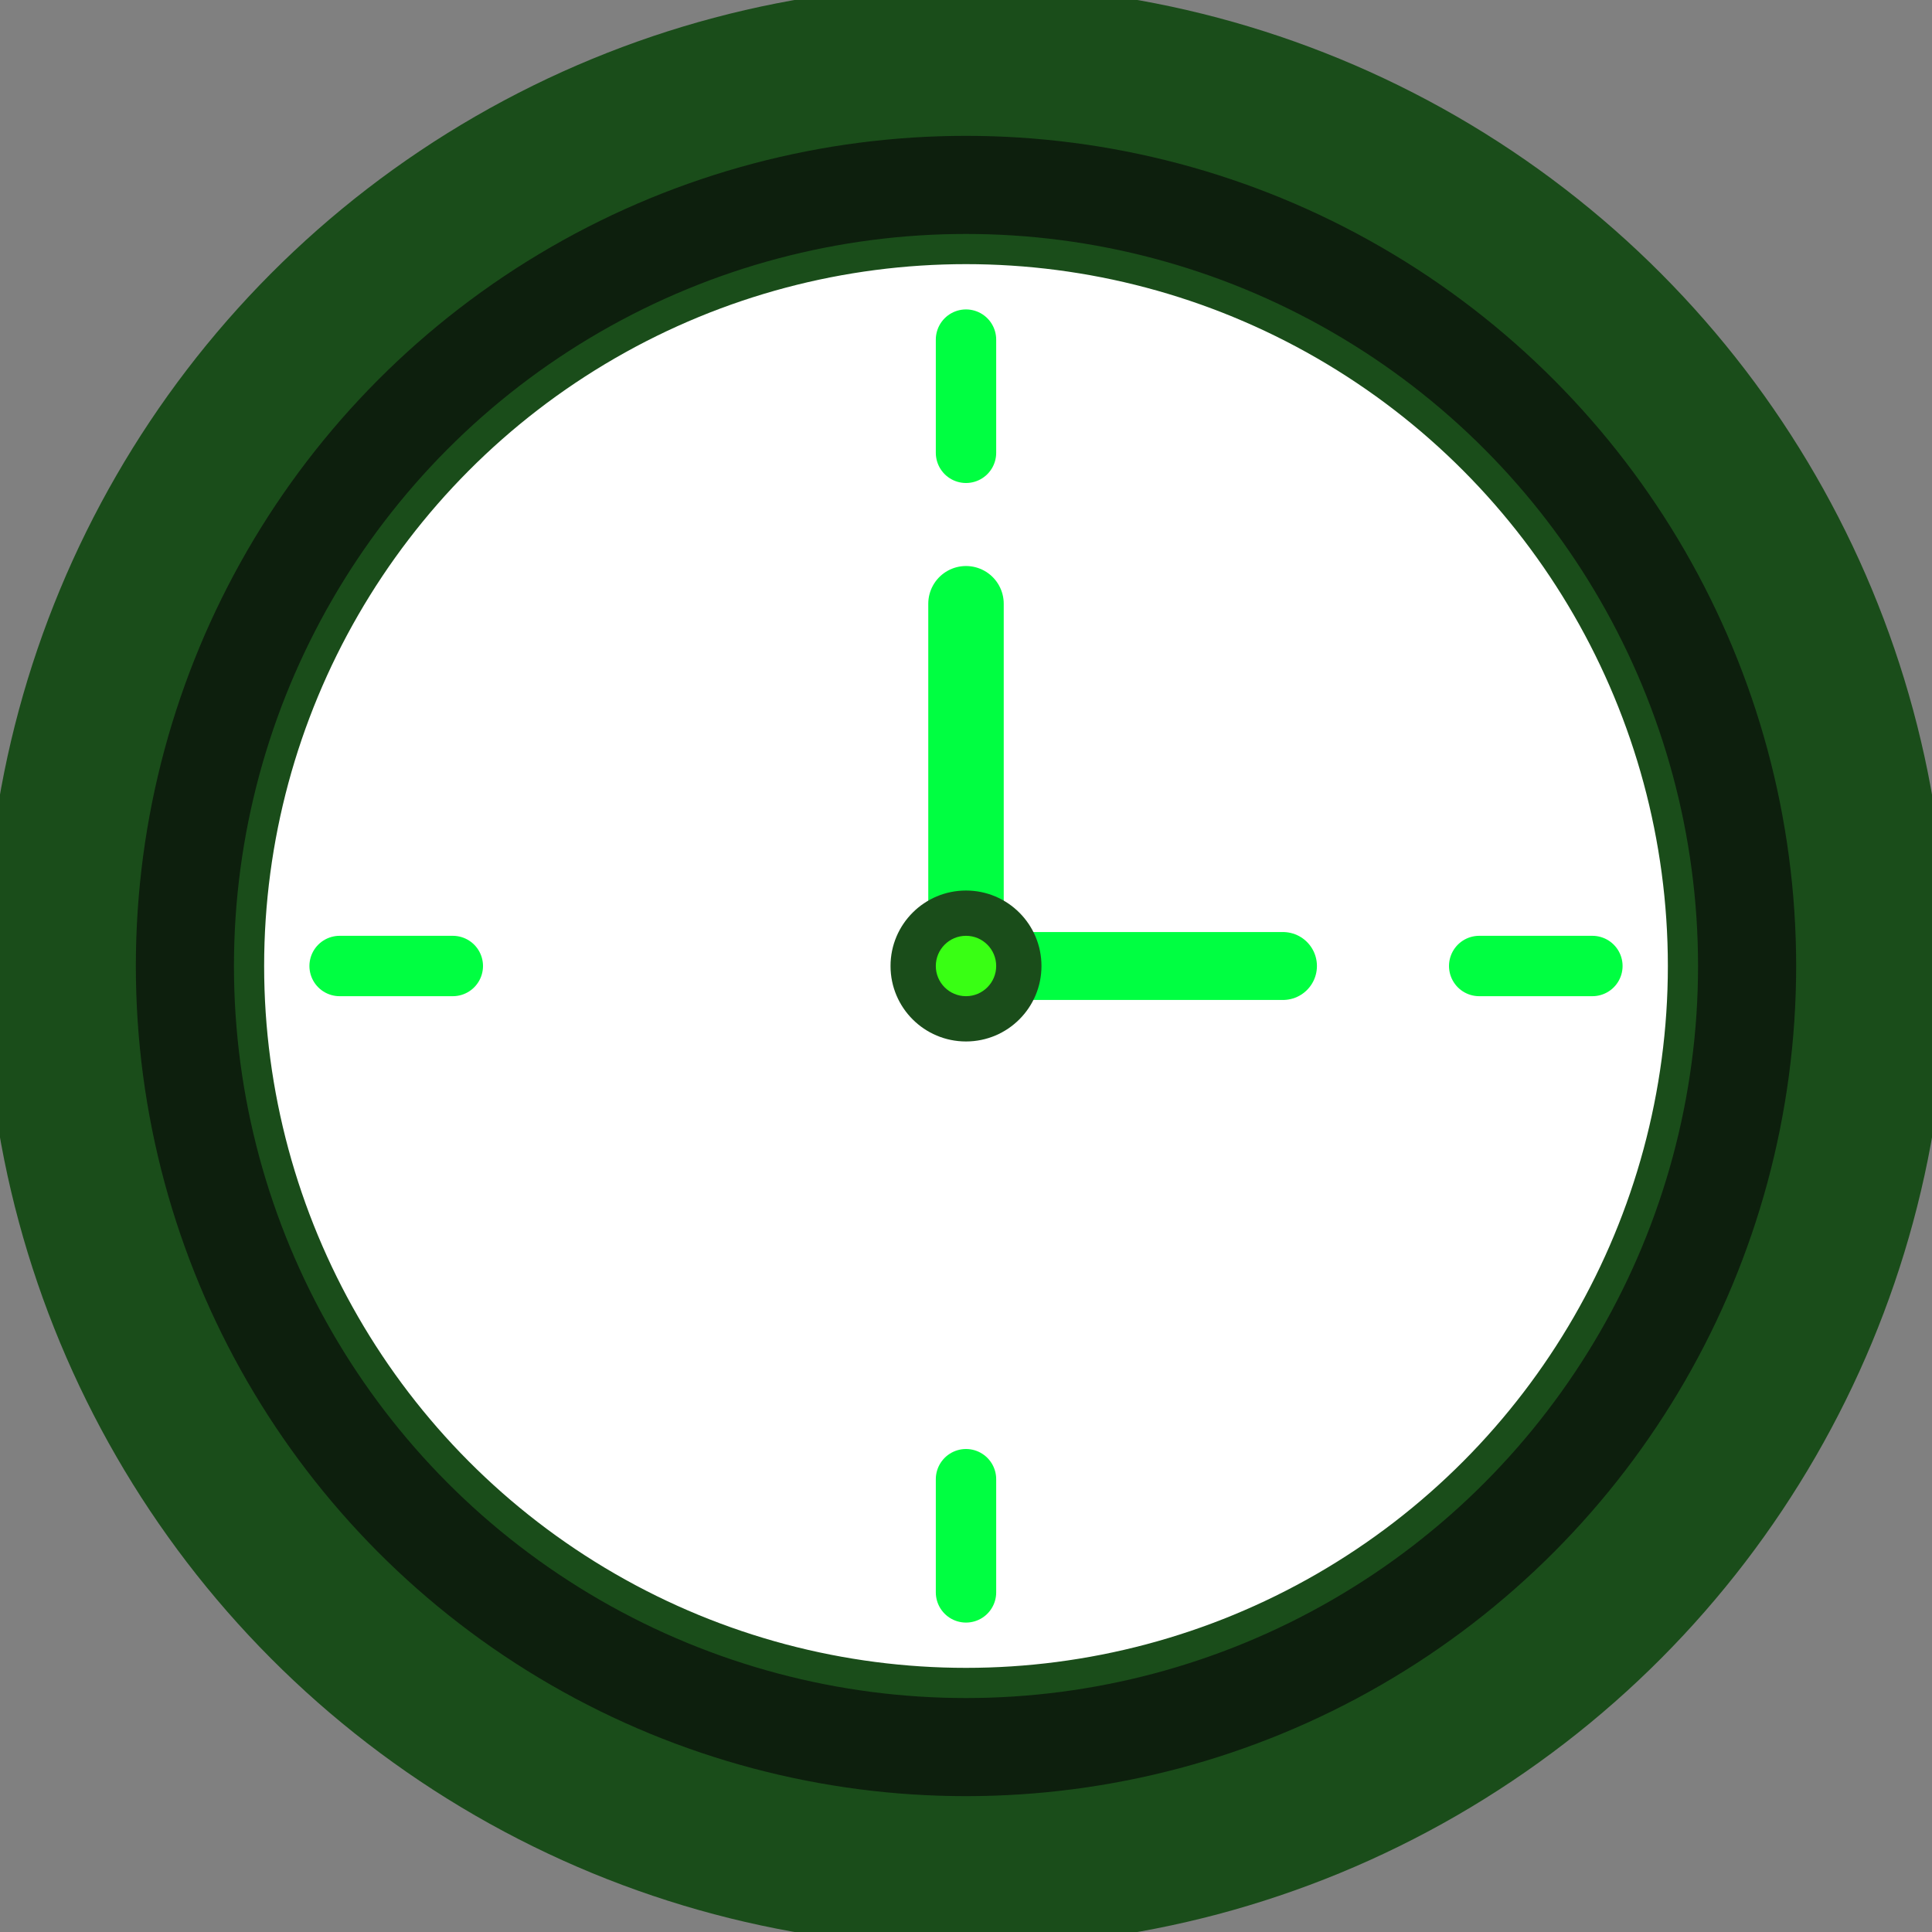 <svg width="512" height="512" viewBox="0 0 512 512" xmlns="http://www.w3.org/2000/svg">
  <rect x="0" y="0" width="512" height="512" fill="#808080" stroke="none"/>
  <!-- Background circle - deep hacker green -->
  <circle cx="256" cy="256" r="240" fill="#0d1f0d" stroke="#1a4d1a" stroke-width="40"/>

  <!-- Clock face -->
  <circle cx="256" cy="256" r="190" fill="#ffffff" stroke="#1a4d1a" stroke-width="8"/>

  <!-- Main hour markers - bright matrix green -->
  <g stroke="#00ff41" stroke-width="16" stroke-linecap="round">
    <line x1="256" y1="90" x2="256" y2="120"/>
    <line x1="256" y1="392" x2="256" y2="422"/>
    <line x1="90" y1="256" x2="120" y2="256"/>
    <line x1="392" y1="256" x2="422" y2="256"/>
  </g>

  <!-- Clock hands - bright matrix green -->
  <!-- Hour hand -->
  <line x1="256" y1="256" x2="256" y2="160" stroke="#00ff41" stroke-width="20" stroke-linecap="round"/>
  <!-- Minute hand -->
  <line x1="256" y1="256" x2="340" y2="256" stroke="#00ff41" stroke-width="18" stroke-linecap="round"/>

  <!-- Large center dot -->
  <circle cx="256" cy="256" r="20" fill="#1a4d1a"/>
  <circle cx="256" cy="256" r="8" fill="#39ff14"/>
</svg>

